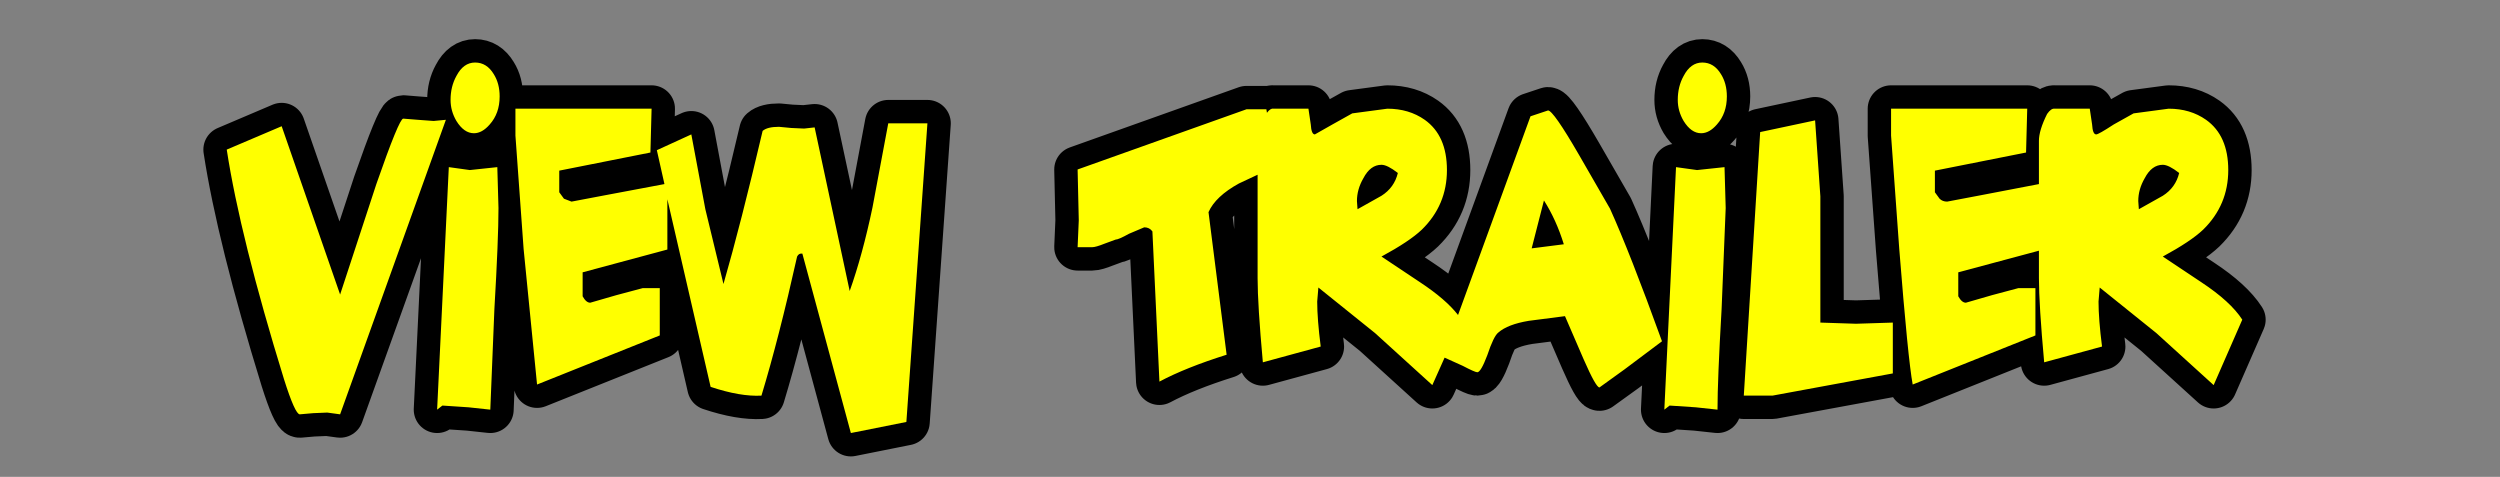 <?xml version="1.0" encoding="UTF-8" standalone="no"?>
<svg xmlns:xlink="http://www.w3.org/1999/xlink" height="40.8px" width="213.9px" xmlns="http://www.w3.org/2000/svg">
  <rect width="100%" height="100%" fill="#808080" stroke="none"/>
  <g transform="matrix(1.0, 0.0, 0.0, 1.0, 105.95, 20.65)">
    <use height="35.7" transform="matrix(1.0, 0.0, 0.0, 1.0, -88.55, -17.3)" width="176.45" xlink:href="#shape0"/>
  </g>
  <defs>
    <g id="shape0" transform="matrix(1.0, 0.0, 0.0, 1.0, 88.25, 17.85)">
      <path d="M10.05 -11.5 L13.05 -11.9 Q14.9 -11.9 16.25 -10.95 18.15 -9.6 18.15 -6.65 18.15 -3.65 16.0 -1.55 14.95 -0.55 12.55 0.75 L15.85 2.95 Q18.05 4.4 19.1 5.75 L25.3 -11.25 26.8 -11.75 Q27.25 -11.75 29.45 -7.95 L32.1 -3.35 Q33.8 0.4 36.55 8.0 L33.35 10.4 31.2 11.95 Q30.9 11.95 29.85 9.55 L28.25 5.85 25.15 6.25 Q23.35 6.55 22.55 7.25 22.15 7.55 21.6 9.2 21.05 10.65 20.75 10.65 20.55 10.65 19.5 10.1 L17.95 9.4 16.9 11.75 12.0 7.3 7.15 3.4 7.05 4.6 Q7.05 6.1 7.35 8.45 L2.4 9.8 Q1.95 4.85 1.95 2.6 L1.95 -6.25 0.35 -5.5 Q-1.65 -4.4 -2.25 -3.05 L-0.7 9.15 Q-4.2 10.25 -6.45 11.45 L-7.05 -1.4 Q-7.3 -1.75 -7.75 -1.75 L-9.05 -1.2 Q-9.95 -0.7 -10.2 -0.7 L-11.15 -0.35 Q-11.9 -0.05 -12.2 -0.05 L-13.45 -0.05 -13.35 -2.35 -13.45 -6.7 1.0 -11.85 2.7 -11.85 2.75 -11.55 Q3.05 -11.95 3.3 -11.9 L6.3 -11.9 6.5 -10.55 Q6.55 -9.7 6.85 -9.7 L8.35 -10.55 10.05 -11.5 M38.4 -10.85 Q37.9 -11.7 37.9 -12.65 37.9 -13.8 38.4 -14.7 39.0 -15.85 40.0 -15.85 41.0 -15.85 41.6 -14.85 42.1 -14.05 42.1 -12.95 42.1 -11.5 41.25 -10.55 40.6 -9.8 39.9 -9.8 39.05 -9.8 38.4 -10.85 M39.55 -6.65 L41.9 -6.9 42.0 -3.4 41.65 5.25 Q41.3 11.3 41.3 13.85 L39.45 13.65 37.2 13.5 36.75 13.85 37.75 -6.9 39.55 -6.65 M49.65 -10.9 L50.1 -4.4 50.1 6.4 53.15 6.5 56.3 6.4 56.3 10.75 46.0 12.65 43.55 12.65 44.95 -9.9 49.65 -10.9 M60.95 -3.95 L63.85 -4.5 68.8 -5.45 68.8 -9.15 Q68.8 -10.05 69.5 -11.45 69.85 -11.95 70.15 -11.9 L73.15 -11.9 73.35 -10.55 Q73.4 -9.7 73.7 -9.7 73.9 -9.7 75.2 -10.55 L76.9 -11.5 79.9 -11.9 Q81.75 -11.9 83.1 -10.95 85.0 -9.6 85.0 -6.65 85.0 -3.65 82.85 -1.55 81.8 -0.55 79.4 0.75 L82.7 2.95 Q85.2 4.6 86.2 6.15 L83.75 11.75 78.85 7.3 74.0 3.4 73.9 4.6 Q73.9 6.1 74.2 8.45 L69.25 9.8 Q68.8 4.85 68.8 2.6 L68.8 0.25 61.9 2.1 61.9 4.15 Q62.2 4.7 62.55 4.7 L64.8 4.05 67.05 3.45 68.5 3.45 68.5 7.5 58.0 11.7 Q57.6 9.55 56.85 0.1 L56.15 -9.6 56.15 -11.9 67.8 -11.9 67.7 -8.15 59.9 -6.6 59.9 -4.75 60.3 -4.2 Q60.55 -3.95 60.95 -3.95 M-81.55 -10.4 L-76.55 4.0 -73.45 -5.45 Q-71.5 -11.05 -71.15 -11.05 L-69.9 -10.95 -68.55 -10.85 -67.5 -10.95 -76.55 14.25 -77.65 14.1 -78.85 14.15 -80.0 14.25 Q-80.4 14.25 -81.35 11.25 -85.1 -0.9 -86.25 -8.4 L-81.55 -10.4 M-63.4 -14.85 Q-62.9 -14.05 -62.9 -12.95 -62.9 -11.5 -63.75 -10.55 -64.4 -9.8 -65.1 -9.8 -65.95 -9.8 -66.6 -10.85 -67.1 -11.7 -67.1 -12.65 -67.1 -13.8 -66.6 -14.7 -66.0 -15.85 -65.0 -15.85 -64.0 -15.85 -63.4 -14.85 M-61.55 -11.9 L-49.9 -11.9 -50.0 -8.15 -57.8 -6.6 -57.8 -4.75 -57.4 -4.2 -56.75 -3.95 -53.85 -4.5 -48.8 -5.45 -49.45 -8.35 -46.5 -9.7 -45.3 -3.3 -43.75 3.1 Q-42.25 -2.1 -40.4 -10.0 -40.0 -10.35 -39.0 -10.35 L-37.95 -10.25 -36.85 -10.2 -35.95 -10.3 -32.95 3.7 Q-31.85 0.6 -31.0 -3.45 L-29.65 -10.65 -26.3 -10.65 -28.1 14.9 -32.85 15.85 -37.0 0.5 Q-37.3 0.45 -37.45 0.75 -39.0 7.7 -40.5 12.65 -42.3 12.75 -44.85 11.9 L-48.55 -4.15 -48.55 -1.85 -48.55 0.15 -55.8 2.1 -55.8 4.15 Q-55.5 4.7 -55.15 4.7 L-52.9 4.05 -50.65 3.45 -49.2 3.45 -49.2 7.5 -59.7 11.7 -60.85 0.1 -61.55 -9.6 -61.55 -11.9 M-63.1 -6.9 L-63.0 -3.4 Q-63.0 -0.75 -63.35 5.25 L-63.7 13.85 -65.55 13.65 -67.8 13.5 -68.25 13.85 -67.25 -6.9 -65.45 -6.65 -63.1 -6.9" fill="#000000" fill-rule="evenodd" stroke="none"/>
      <path d="M10.05 -11.5 L13.05 -11.9 Q14.9 -11.9 16.25 -10.95 18.15 -9.6 18.15 -6.65 18.15 -3.65 16.0 -1.55 14.95 -0.55 12.55 0.75 L15.85 2.95 Q18.05 4.4 19.1 5.75 L25.3 -11.25 26.8 -11.75 Q27.25 -11.75 29.45 -7.95 L32.1 -3.35 Q33.8 0.4 36.55 8.0 L33.35 10.4 31.2 11.95 Q30.9 11.95 29.85 9.55 L28.25 5.85 25.15 6.25 Q23.35 6.55 22.55 7.25 22.15 7.55 21.6 9.2 21.05 10.65 20.75 10.65 20.55 10.65 19.5 10.1 L17.95 9.4 16.9 11.75 12.0 7.3 7.15 3.4 7.05 4.6 Q7.05 6.1 7.35 8.45 L2.4 9.8 Q1.95 4.85 1.95 2.6 L1.95 -6.25 0.35 -5.5 Q-1.65 -4.4 -2.25 -3.05 L-0.7 9.15 Q-4.2 10.25 -6.45 11.45 L-7.05 -1.4 Q-7.3 -1.75 -7.75 -1.75 L-9.05 -1.2 Q-9.95 -0.7 -10.2 -0.7 L-11.15 -0.35 Q-11.9 -0.05 -12.2 -0.05 L-13.45 -0.05 -13.35 -2.35 -13.45 -6.7 1.0 -11.85 2.7 -11.85 2.75 -11.55 Q3.05 -11.95 3.3 -11.9 L6.3 -11.9 6.5 -10.55 Q6.55 -9.7 6.85 -9.7 L8.35 -10.55 10.05 -11.5 M38.4 -10.85 Q37.9 -11.7 37.9 -12.65 37.9 -13.8 38.4 -14.7 39.0 -15.85 40.0 -15.85 41.0 -15.85 41.6 -14.85 42.1 -14.05 42.1 -12.95 42.1 -11.5 41.25 -10.55 40.6 -9.8 39.9 -9.8 39.05 -9.8 38.4 -10.85 M39.55 -6.65 L41.9 -6.9 42.0 -3.4 41.65 5.25 Q41.3 11.3 41.3 13.85 L39.45 13.65 37.2 13.5 36.75 13.85 37.75 -6.9 39.55 -6.65 M49.65 -10.9 L50.1 -4.4 50.1 6.4 53.15 6.5 56.3 6.4 56.3 10.75 46.0 12.65 43.55 12.65 44.95 -9.9 49.65 -10.9 M60.95 -3.95 L63.85 -4.5 68.8 -5.45 68.8 -9.15 Q68.8 -10.05 69.5 -11.45 69.85 -11.95 70.15 -11.9 L73.15 -11.9 73.35 -10.55 Q73.4 -9.7 73.7 -9.7 73.9 -9.7 75.2 -10.55 L76.9 -11.5 79.9 -11.9 Q81.75 -11.9 83.1 -10.95 85.0 -9.6 85.0 -6.65 85.0 -3.65 82.85 -1.55 81.8 -0.55 79.4 0.75 L82.7 2.95 Q85.2 4.6 86.2 6.15 L83.75 11.75 78.85 7.3 74.0 3.4 73.9 4.6 Q73.9 6.1 74.2 8.45 L69.25 9.8 Q68.8 4.85 68.8 2.6 L68.8 0.25 61.9 2.1 61.9 4.15 Q62.2 4.7 62.55 4.7 L64.8 4.05 67.05 3.45 68.5 3.45 68.5 7.5 58.0 11.7 Q57.6 9.55 56.85 0.1 L56.15 -9.6 56.15 -11.9 67.8 -11.9 67.7 -8.15 59.9 -6.6 59.9 -4.75 60.3 -4.2 Q60.55 -3.95 60.95 -3.95 M-81.55 -10.4 L-76.55 4.0 -73.45 -5.45 Q-71.5 -11.05 -71.15 -11.05 L-69.9 -10.95 -68.55 -10.85 -67.5 -10.95 -76.55 14.25 -77.65 14.1 -78.85 14.15 -80.0 14.25 Q-80.4 14.25 -81.35 11.25 -85.1 -0.9 -86.25 -8.4 L-81.55 -10.4 M-63.4 -14.85 Q-62.9 -14.05 -62.9 -12.95 -62.9 -11.5 -63.75 -10.55 -64.4 -9.8 -65.1 -9.8 -65.95 -9.8 -66.6 -10.85 -67.1 -11.7 -67.1 -12.65 -67.1 -13.8 -66.6 -14.7 -66.0 -15.85 -65.0 -15.85 -64.0 -15.85 -63.4 -14.85 M-61.55 -11.9 L-49.9 -11.9 -50.0 -8.15 -57.8 -6.6 -57.8 -4.75 -57.4 -4.2 -56.75 -3.95 -53.85 -4.5 -48.8 -5.45 -49.45 -8.35 -46.5 -9.7 -45.3 -3.3 -43.75 3.1 Q-42.25 -2.1 -40.4 -10.0 -40.0 -10.35 -39.0 -10.35 L-37.95 -10.25 -36.85 -10.2 -35.95 -10.3 -32.95 3.7 Q-31.85 0.6 -31.0 -3.45 L-29.65 -10.65 -26.3 -10.65 -28.1 14.9 -32.85 15.85 -37.0 0.5 Q-37.3 0.45 -37.45 0.75 -39.0 7.7 -40.5 12.65 -42.3 12.75 -44.85 11.9 L-48.55 -4.15 -48.55 -1.85 -48.55 0.15 -55.8 2.1 -55.8 4.15 Q-55.5 4.7 -55.15 4.7 L-52.9 4.05 -50.65 3.45 -49.2 3.45 -49.2 7.5 -59.7 11.7 -60.85 0.1 -61.55 -9.6 -61.55 -11.9 M-63.1 -6.9 L-63.0 -3.4 Q-63.0 -0.75 -63.35 5.25 L-63.7 13.85 -65.55 13.65 -67.8 13.5 -68.25 13.85 -67.25 -6.9 -65.45 -6.65 -63.1 -6.9" fill="none" stroke="#000000" stroke-linecap="round" stroke-linejoin="round" stroke-width="4.0"/>
      <path d="M10.05 -11.5 L13.05 -11.9 Q14.9 -11.9 16.25 -10.95 18.15 -9.6 18.15 -6.65 18.15 -3.65 16.0 -1.55 14.95 -0.55 12.55 0.75 L15.85 2.95 Q18.05 4.4 19.1 5.75 L25.3 -11.25 26.8 -11.75 Q27.25 -11.75 29.45 -7.95 L32.1 -3.35 Q33.8 0.4 36.55 8.0 L33.35 10.4 31.2 11.95 Q30.9 11.95 29.85 9.55 L28.25 5.85 25.15 6.25 Q23.35 6.55 22.55 7.25 22.15 7.55 21.6 9.2 21.05 10.65 20.75 10.65 20.55 10.65 19.5 10.1 L17.95 9.4 16.9 11.75 12.0 7.3 7.15 3.4 7.05 4.6 Q7.05 6.1 7.35 8.45 L2.4 9.8 Q1.95 4.85 1.95 2.6 L1.95 -6.25 0.35 -5.5 Q-1.65 -4.4 -2.25 -3.05 L-0.7 9.15 Q-4.2 10.25 -6.45 11.45 L-7.05 -1.4 Q-7.3 -1.75 -7.75 -1.75 L-9.05 -1.2 Q-9.95 -0.7 -10.2 -0.7 L-11.15 -0.35 Q-11.9 -0.05 -12.2 -0.05 L-13.45 -0.05 -13.35 -2.35 -13.45 -6.7 1.0 -11.85 2.7 -11.85 2.75 -11.55 Q3.05 -11.95 3.3 -11.9 L6.3 -11.9 6.5 -10.55 Q6.55 -9.7 6.85 -9.7 L8.35 -10.55 10.05 -11.5 M10.5 -3.3 L12.55 -4.45 Q13.65 -5.15 13.95 -6.4 13.05 -7.1 12.55 -7.1 11.6 -7.1 11.0 -5.95 10.45 -5.0 10.45 -4.0 L10.5 -3.3 M38.4 -10.85 Q37.9 -11.7 37.9 -12.65 37.9 -13.8 38.4 -14.7 39.0 -15.85 40.0 -15.85 41.0 -15.85 41.6 -14.85 42.1 -14.05 42.1 -12.95 42.1 -11.5 41.25 -10.55 40.6 -9.8 39.9 -9.8 39.05 -9.8 38.4 -10.85 M39.55 -6.65 L41.9 -6.9 42.0 -3.4 41.65 5.25 Q41.3 11.3 41.3 13.85 L39.45 13.65 37.2 13.5 36.75 13.85 37.75 -6.9 39.55 -6.65 M49.65 -10.9 L50.1 -4.4 50.1 6.4 53.15 6.5 56.3 6.4 56.3 10.75 46.0 12.65 43.55 12.65 44.95 -9.9 49.65 -10.9 M59.9 -4.75 L60.3 -4.2 Q60.55 -3.95 60.95 -3.95 L63.85 -4.5 68.8 -5.45 68.8 -9.15 Q68.8 -10.05 69.5 -11.45 69.85 -11.95 70.15 -11.9 L73.15 -11.9 73.35 -10.55 Q73.4 -9.7 73.7 -9.7 73.9 -9.7 75.2 -10.55 L76.9 -11.5 79.9 -11.9 Q81.75 -11.9 83.1 -10.95 85.0 -9.6 85.0 -6.65 85.0 -3.65 82.85 -1.55 81.8 -0.55 79.4 0.75 L82.7 2.95 Q85.2 4.6 86.2 6.15 L83.75 11.75 78.85 7.3 74.0 3.4 73.9 4.6 Q73.9 6.1 74.2 8.45 L69.25 9.8 Q68.8 4.85 68.8 2.6 L68.8 0.25 61.9 2.1 61.9 4.15 Q62.2 4.7 62.55 4.7 L64.8 4.05 67.05 3.45 68.5 3.45 68.5 7.5 58.0 11.7 Q57.6 9.55 56.85 0.1 L56.15 -9.6 56.15 -11.9 67.8 -11.9 67.7 -8.15 59.9 -6.6 59.9 -4.75 M80.8 -6.4 Q79.9 -7.1 79.4 -7.1 78.45 -7.1 77.85 -5.95 77.3 -5.0 77.3 -4.0 L77.35 -3.3 79.4 -4.45 Q80.5 -5.15 80.8 -6.4 M28.15 -0.3 Q27.5 -2.4 26.45 -4.05 L25.4 0.05 28.15 -0.3 M-81.55 -10.4 L-76.55 4.0 -73.45 -5.45 Q-71.5 -11.05 -71.15 -11.05 L-69.9 -10.95 -68.55 -10.85 -67.5 -10.95 -76.55 14.25 -77.65 14.1 -78.85 14.15 -80.0 14.25 Q-80.4 14.25 -81.35 11.25 -85.1 -0.9 -86.25 -8.4 L-81.55 -10.4 M-62.9 -12.95 Q-62.9 -11.5 -63.75 -10.55 -64.4 -9.8 -65.1 -9.8 -65.95 -9.8 -66.6 -10.85 -67.1 -11.7 -67.1 -12.65 -67.1 -13.8 -66.6 -14.7 -66.0 -15.85 -65.0 -15.85 -64.0 -15.85 -63.4 -14.85 -62.9 -14.05 -62.9 -12.95 M-61.55 -11.9 L-49.9 -11.9 -50.0 -8.15 -57.8 -6.6 -57.8 -4.75 -57.4 -4.2 -56.75 -3.95 -53.85 -4.5 -48.8 -5.45 -49.45 -8.35 -46.5 -9.7 -45.3 -3.3 -43.75 3.1 Q-42.25 -2.1 -40.4 -10.0 -40.0 -10.35 -39.0 -10.35 L-37.95 -10.25 -36.85 -10.2 -35.95 -10.3 -32.95 3.7 Q-31.85 0.6 -31.0 -3.45 L-29.65 -10.65 -26.3 -10.65 -28.1 14.9 -32.85 15.85 -37.0 0.5 Q-37.3 0.45 -37.45 0.75 -39.0 7.7 -40.5 12.65 -42.3 12.75 -44.85 11.9 L-48.55 -4.15 -48.55 -1.85 -48.55 0.15 -55.8 2.1 -55.8 4.15 Q-55.5 4.7 -55.15 4.7 L-52.9 4.05 -50.65 3.45 -49.2 3.45 -49.2 7.5 -59.7 11.7 -60.85 0.1 -61.55 -9.6 -61.55 -11.9 M-63.1 -6.9 L-63.0 -3.4 Q-63.0 -0.75 -63.35 5.25 L-63.7 13.85 -65.55 13.65 -67.8 13.5 -68.25 13.85 -67.25 -6.9 -65.45 -6.65 -63.1 -6.9" fill="#ffff00" fill-rule="evenodd" stroke="none"/>
    </g>
  </defs>
</svg>
